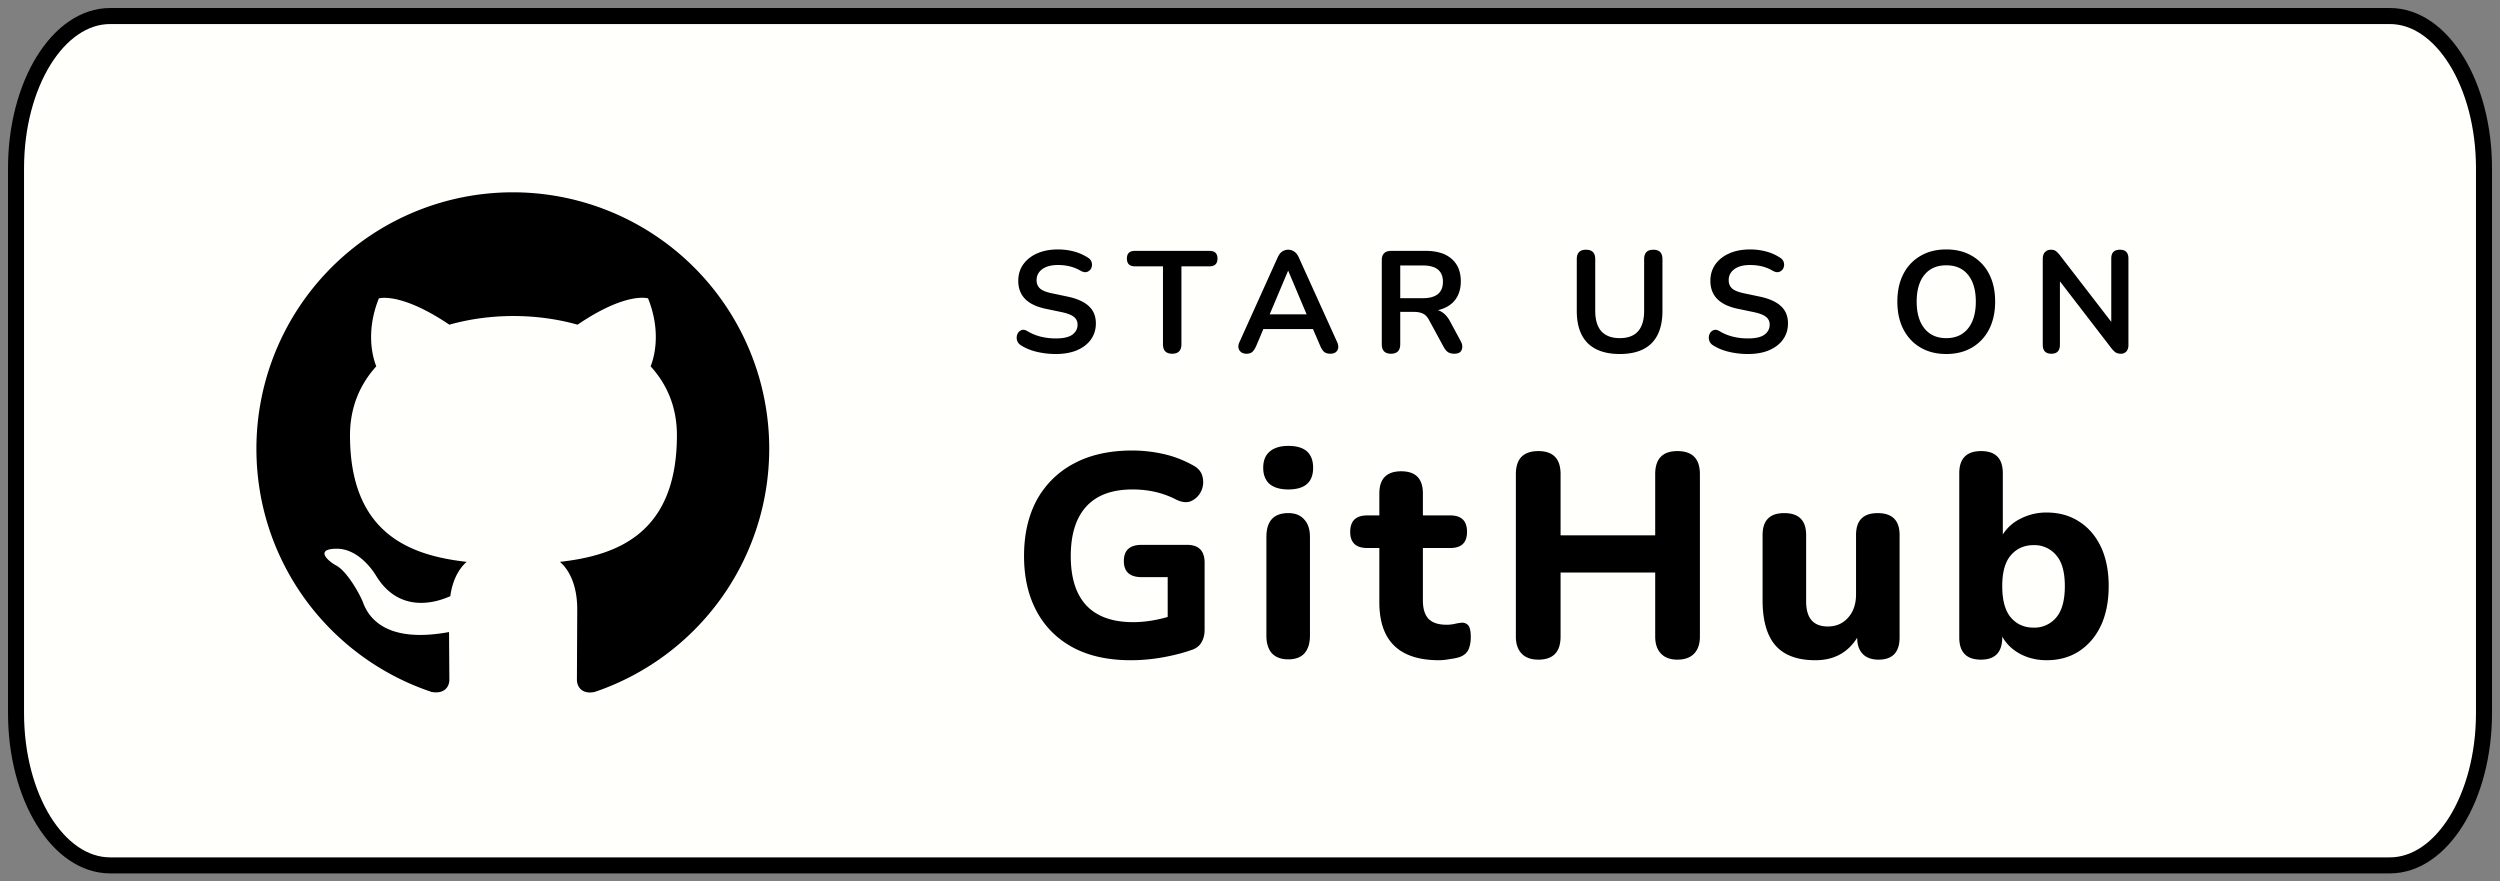 <svg xmlns="http://www.w3.org/2000/svg" width="156" height="55" fill="none" xmlns:v="https://vecta.io/nano"><rect width="100%" height="100%" fill="#808080" stroke="none"/><path d="M149.124 1H6.876C3.631 1 1 5.253 1 10.5v34C1 49.747 3.631 54 6.876 54h142.249c3.245 0 5.876-4.253 5.876-9.5v-34c0-5.247-2.631-9.5-5.876-9.5z" fill="#fffffc" stroke="#000"/><g fill="#000"><path fill-rule="evenodd" d="M32 12a16 16 0 0 0-16 16c0 7.08 4.58 13.06 10.94 15.18.8.14 1.1-.34 1.1-.76l-.02-2.98c-4.02.74-5.06-.98-5.38-1.88-.18-.46-.96-1.88-1.64-2.26-.56-.3-1.36-1.04-.02-1.06 1.26-.02 2.16 1.16 2.46 1.64 1.44 2.42 3.74 1.74 4.66 1.32.14-1.04.56-1.74 1.02-2.14-3.56-.4-7.28-1.78-7.28-7.9 0-1.74.62-3.18 1.64-4.3-.16-.4-.72-2.04.16-4.24 0 0 1.34-.42 4.4 1.64 1.28-.36 2.64-.54 4-.54s2.72.18 4 .54c3.06-2.08 4.4-1.64 4.4-1.64.88 2.2.32 3.84.16 4.24 1.02 1.12 1.64 2.54 1.64 4.3 0 6.14-3.74 7.5-7.3 7.9.58.5 1.08 1.46 1.08 2.96l-.02 4.4c0 .42.3.92 1.1.76a16.03 16.03 0 0 0 7.892-5.837C46.947 34.62 47.999 31.352 48 28a16 16 0 0 0-16-16z"/><path d="M65.88 22.09a5.15 5.15 0 0 1-1.179-.135c-.378-.09-.708-.225-.99-.405a.54.54 0 0 1-.252-.333.59.59 0 0 1 .027-.369c.054-.12.135-.201.243-.243.114-.048.243-.027.387.063.264.156.543.27.837.342s.603.108.927.108c.474 0 .819-.078 1.035-.234.216-.162.324-.369.324-.621a.59.59 0 0 0-.234-.495c-.15-.12-.411-.219-.783-.297l-.99-.207c-1.128-.24-1.692-.819-1.692-1.737 0-.396.105-.741.315-1.035s.501-.522.873-.684.801-.243 1.287-.243c.36 0 .702.045 1.026.135a2.97 2.97 0 0 1 .873.396.49.49 0 0 1 .216.315c.024.12.009.234-.045.342a.45.45 0 0 1-.261.216c-.114.036-.249.009-.405-.081a2.56 2.56 0 0 0-.675-.27c-.228-.054-.474-.081-.738-.081-.414 0-.738.087-.972.261s-.351.402-.351.684c0 .216.072.39.216.522.144.126.39.225.738.297l.981.207c.594.126 1.035.324 1.323.594.294.27.441.63.441 1.08 0 .378-.102.711-.306.999s-.495.513-.873.675c-.372.156-.813.234-1.323.234zm7.265-.018c-.384 0-.576-.198-.576-.594v-4.86h-1.755c-.33 0-.495-.162-.495-.486 0-.318.165-.477.495-.477h4.662c.33 0 .495.159.495.477 0 .324-.165.486-.495.486h-1.755v4.86c0 .396-.192.594-.576.594zm4.644 0c-.21 0-.36-.072-.45-.216s-.087-.318.009-.522l2.376-5.265c.078-.174.171-.297.279-.369a.67.67 0 0 1 .387-.117c.138 0 .261.039.369.117.114.072.21.195.288.369l2.385 5.265c.096.21.102.387.018.531-.084.138-.228.207-.432.207-.168 0-.3-.039-.396-.117-.09-.084-.171-.21-.243-.378l-.45-1.044h-3.096l-.441 1.044c-.078.174-.159.3-.243.378s-.204.117-.36.117zm2.583-5.166l-1.143 2.709h2.304l-1.143-2.709h-.018zm6.427 5.166c-.384 0-.576-.198-.576-.594V16.24c0-.39.195-.585.585-.585h2.169c.696 0 1.233.168 1.611.504.378.33.567.795.567 1.395 0 .474-.123.867-.369 1.179-.246.306-.6.513-1.062.621.306.096.558.327.756.693l.675 1.251c.102.192.12.369.054.531-.06.162-.213.243-.459.243-.162 0-.294-.033-.396-.099-.102-.072-.192-.18-.27-.324l-.909-1.674c-.108-.204-.237-.339-.387-.405-.144-.072-.33-.108-.558-.108h-.855v2.016c0 .396-.192.594-.576.594zm.576-3.465h1.404c.84 0 1.26-.342 1.26-1.026 0-.678-.42-1.017-1.26-1.017h-1.404v2.043zm13.698 3.483c-.87 0-1.536-.225-1.998-.675-.456-.456-.684-1.128-.684-2.016v-3.231c0-.39.192-.585.576-.585s.576.195.576.585v3.222c0 .57.129.999.387 1.287.264.282.645.423 1.143.423 1.014 0 1.521-.57 1.521-1.71v-3.222c0-.39.192-.585.576-.585.378 0 .567.195.567.585v3.231c0 .888-.225 1.56-.675 2.016-.45.45-1.113.675-1.989.675zm7.995 0a5.15 5.15 0 0 1-1.179-.135c-.378-.09-.708-.225-.99-.405a.54.54 0 0 1-.252-.333.59.59 0 0 1 .027-.369c.054-.12.135-.201.243-.243.114-.048.243-.027.387.063.264.156.543.27.837.342s.603.108.927.108c.474 0 .819-.078 1.035-.234.216-.162.324-.369.324-.621a.59.59 0 0 0-.234-.495c-.15-.12-.411-.219-.783-.297l-.99-.207c-1.128-.24-1.692-.819-1.692-1.737 0-.396.105-.741.315-1.035s.501-.522.873-.684.801-.243 1.287-.243c.36 0 .702.045 1.026.135a2.97 2.97 0 0 1 .873.396.49.49 0 0 1 .216.315c.024.12.009.234-.045.342a.45.45 0 0 1-.261.216c-.114.036-.249.009-.405-.081a2.56 2.56 0 0 0-.675-.27c-.228-.054-.474-.081-.738-.081-.414 0-.738.087-.972.261s-.351.402-.351.684c0 .216.072.39.216.522.144.126.39.225.738.297l.981.207c.594.126 1.035.324 1.323.594.294.27.441.63.441 1.08 0 .378-.102.711-.306.999s-.495.513-.873.675c-.372.156-.813.234-1.323.234zm12.378 0c-.612 0-1.149-.135-1.611-.405-.456-.27-.81-.648-1.062-1.134-.252-.492-.378-1.068-.378-1.728 0-.666.126-1.242.378-1.728a2.71 2.71 0 0 1 1.062-1.125c.456-.27.993-.405 1.611-.405s1.155.135 1.611.405a2.71 2.71 0 0 1 1.062 1.125c.252.486.378 1.059.378 1.719 0 .666-.126 1.245-.378 1.737-.252.486-.606.864-1.062 1.134s-.993.405-1.611.405zm0-.99c.582 0 1.035-.201 1.359-.603s.486-.96.486-1.674c0-.72-.162-1.278-.486-1.674-.318-.396-.771-.594-1.359-.594-.582 0-1.035.198-1.359.594s-.486.954-.486 1.674c0 .714.162 1.272.486 1.674s.777.603 1.359.603zm6.562.972c-.36 0-.54-.186-.54-.558v-5.355c0-.186.045-.327.135-.423.096-.102.219-.153.369-.153.138 0 .24.027.306.081.072.048.156.132.252.252l3.213 4.167v-3.951c0-.366.18-.549.54-.549.354 0 .531.183.531.549v5.4c0 .168-.042.3-.126.396a.43.43 0 0 1-.342.144c-.138 0-.249-.027-.333-.081-.078-.054-.165-.141-.261-.261l-3.213-4.176v3.96c0 .372-.177.558-.531.558zM70.56 41.198c-1.428 0-2.64-.27-3.636-.81-.984-.54-1.734-1.296-2.25-2.268s-.774-2.112-.774-3.42c0-1.344.264-2.508.792-3.492a5.61 5.61 0 0 1 2.322-2.286c1.008-.54 2.22-.81 3.636-.81.648 0 1.296.072 1.944.216s1.272.384 1.872.72c.324.18.516.42.576.72a1.32 1.32 0 0 1-.09.882c-.132.276-.336.48-.612.612-.264.12-.582.09-.954-.09-.804-.42-1.71-.63-2.718-.63-1.284 0-2.25.36-2.898 1.08-.636.708-.954 1.734-.954 3.078 0 1.356.324 2.382.972 3.078.66.696 1.632 1.044 2.916 1.044.684 0 1.404-.108 2.16-.324v-2.484h-1.62c-.744 0-1.116-.336-1.116-1.008s.372-1.008 1.116-1.008h2.826c.732 0 1.098.372 1.098 1.116v4.176c0 .312-.066.576-.198.792-.12.216-.318.372-.594.468-.54.192-1.146.348-1.818.468s-1.338.18-1.998.18zm9.831-10.656c-.504 0-.894-.114-1.17-.342-.264-.24-.396-.576-.396-1.008 0-.444.132-.78.396-1.008.276-.24.666-.36 1.17-.36 1.032 0 1.548.456 1.548 1.368 0 .9-.516 1.35-1.548 1.35zm0 10.602c-.444 0-.786-.126-1.026-.378-.228-.264-.342-.63-.342-1.098v-6.156c0-.996.456-1.494 1.368-1.494.432 0 .762.132.99.396.24.252.36.618.36 1.098v6.156c0 .468-.114.834-.342 1.098-.228.252-.564.378-1.008.378zm9.406.054c-2.484 0-3.726-1.206-3.726-3.618v-3.384h-.756c-.708 0-1.062-.336-1.062-1.008 0-.684.354-1.026 1.062-1.026h.756v-1.368c0-.924.456-1.386 1.368-1.386.9 0 1.35.462 1.35 1.386v1.368h1.71c.696 0 1.044.342 1.044 1.026 0 .672-.348 1.008-1.044 1.008h-1.71v3.276c0 .504.114.882.342 1.134.24.252.618.378 1.134.378a2.24 2.24 0 0 0 .504-.054c.156-.036.3-.06.432-.072a.48.48 0 0 1 .414.162c.108.12.162.366.162.738 0 .3-.048.558-.144.774-.096.204-.264.354-.504.45-.156.06-.372.108-.648.144-.264.048-.492.072-.684.072zm6.197-.036c-.456 0-.804-.126-1.044-.378s-.36-.606-.36-1.062V29.588c0-.96.468-1.44 1.404-1.44.924 0 1.386.48 1.386 1.44v3.816h5.904v-3.816c0-.96.462-1.44 1.386-1.44.936 0 1.404.48 1.404 1.44v10.134c0 .456-.12.81-.36 1.062s-.588.378-1.044.378c-.444 0-.786-.126-1.026-.378s-.36-.606-.36-1.062v-3.996H97.38v3.996c0 .96-.462 1.44-1.386 1.44zm17.285.036c-1.128 0-1.962-.312-2.502-.936-.528-.624-.792-1.56-.792-2.808v-4.068c0-.912.45-1.368 1.35-1.368.912 0 1.368.456 1.368 1.368v4.14c0 1.044.45 1.566 1.35 1.566.516 0 .936-.18 1.26-.54.336-.372.504-.858.504-1.458v-3.708c0-.912.45-1.368 1.35-1.368.912 0 1.368.456 1.368 1.368v6.39c0 .924-.438 1.386-1.314 1.386-.432 0-.762-.12-.99-.36s-.342-.576-.342-1.008c-.588.936-1.458 1.404-2.61 1.404zm14.433 0c-.612 0-1.164-.132-1.656-.396s-.864-.624-1.116-1.08v.054c0 .924-.444 1.386-1.332 1.386-.9 0-1.35-.462-1.35-1.386V29.534c0-.924.456-1.386 1.368-1.386.9 0 1.35.462 1.35 1.386v3.816a2.72 2.72 0 0 1 1.116-.99 3.5 3.5 0 0 1 1.62-.378c.768 0 1.44.186 2.016.558.588.372 1.044.9 1.368 1.584s.486 1.5.486 2.448-.162 1.77-.486 2.466c-.324.684-.78 1.218-1.368 1.602-.576.372-1.248.558-2.016.558zm-.81-2.034a1.76 1.76 0 0 0 1.404-.63c.36-.42.54-1.074.54-1.962 0-.876-.18-1.518-.54-1.926a1.76 1.76 0 0 0-1.404-.63c-.588 0-1.062.21-1.422.63-.36.408-.54 1.05-.54 1.926 0 .888.18 1.542.54 1.962s.834.63 1.422.63z"/></g></svg>